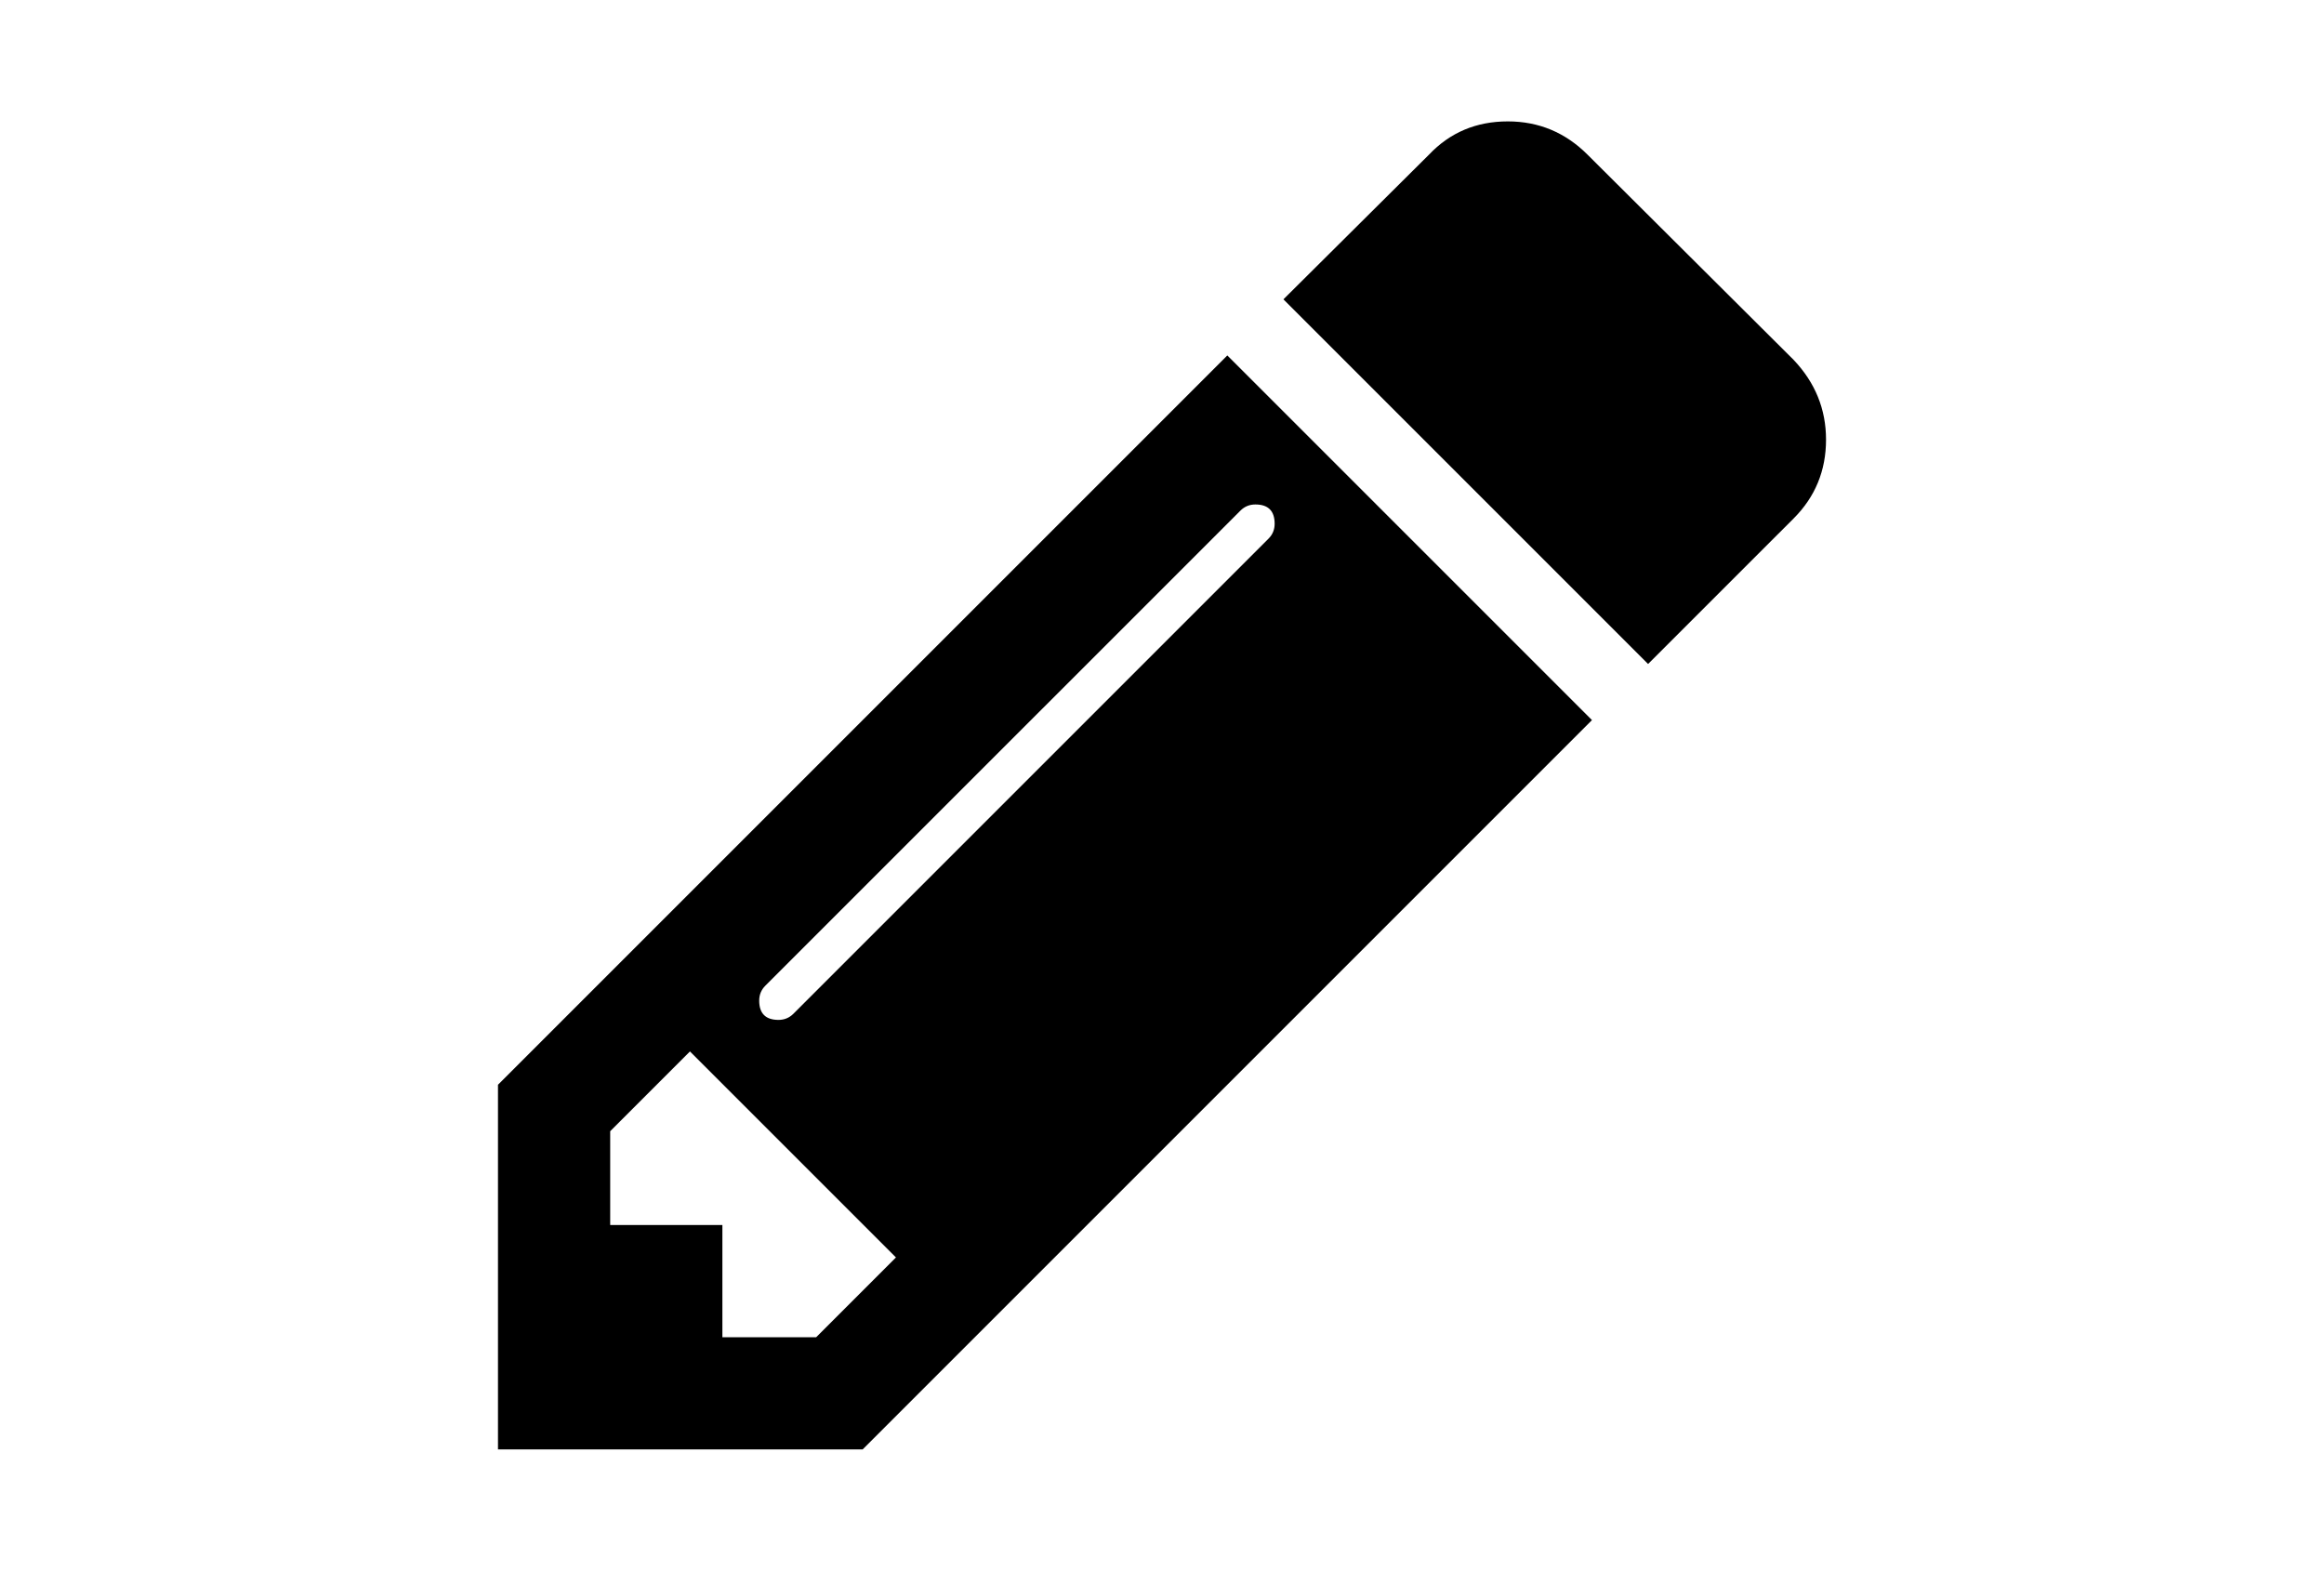 <?xml version="1.0" encoding="utf-8"?>
<!-- Generator: Adobe Illustrator 16.0.4, SVG Export Plug-In . SVG Version: 6.00 Build 0)  -->
<!DOCTYPE svg PUBLIC "-//W3C//DTD SVG 1.1//EN" "http://www.w3.org/Graphics/SVG/1.1/DTD/svg11.dtd">
<svg version="1.1" id="Capa_1" xmlns="http://www.w3.org/2000/svg" xmlns:xlink="http://www.w3.org/1999/xlink" x="0px" y="0px"
	 width="216px" height="146px" viewBox="0 0 216 146" enable-background="new 0 0 216 146" xml:space="preserve">
<g>
	<path d="M46.284,100.823v33.893h33.893l67.786-67.786L114.07,33.037L46.284,100.823z M75.859,124.287L75.859,124.287l-8.718,0.001
		v-10.429H56.713v-8.719l7.414-7.414l19.146,19.146L75.859,124.287z M116.678,46.888c1.194,0,1.791,0.598,1.791,1.792
		c0,0.544-0.189,1.005-0.57,1.386L73.74,94.225c-0.38,0.379-0.842,0.569-1.385,0.569c-1.194,0-1.792-0.599-1.792-1.792
		c0-0.544,0.19-1.005,0.57-1.386l44.159-44.158C115.672,47.078,116.134,46.888,116.678,46.888z"/>
	<path d="M166.701,33.443l-19.146-19.064c-2.063-2.063-4.535-3.096-7.414-3.096c-2.934,0-5.377,1.033-7.332,3.096l-13.524,13.443
		l33.893,33.893l13.525-13.524c2.01-2.01,3.014-4.454,3.014-7.333C169.716,38.034,168.712,35.562,166.701,33.443z"/>
</g>
</svg>
